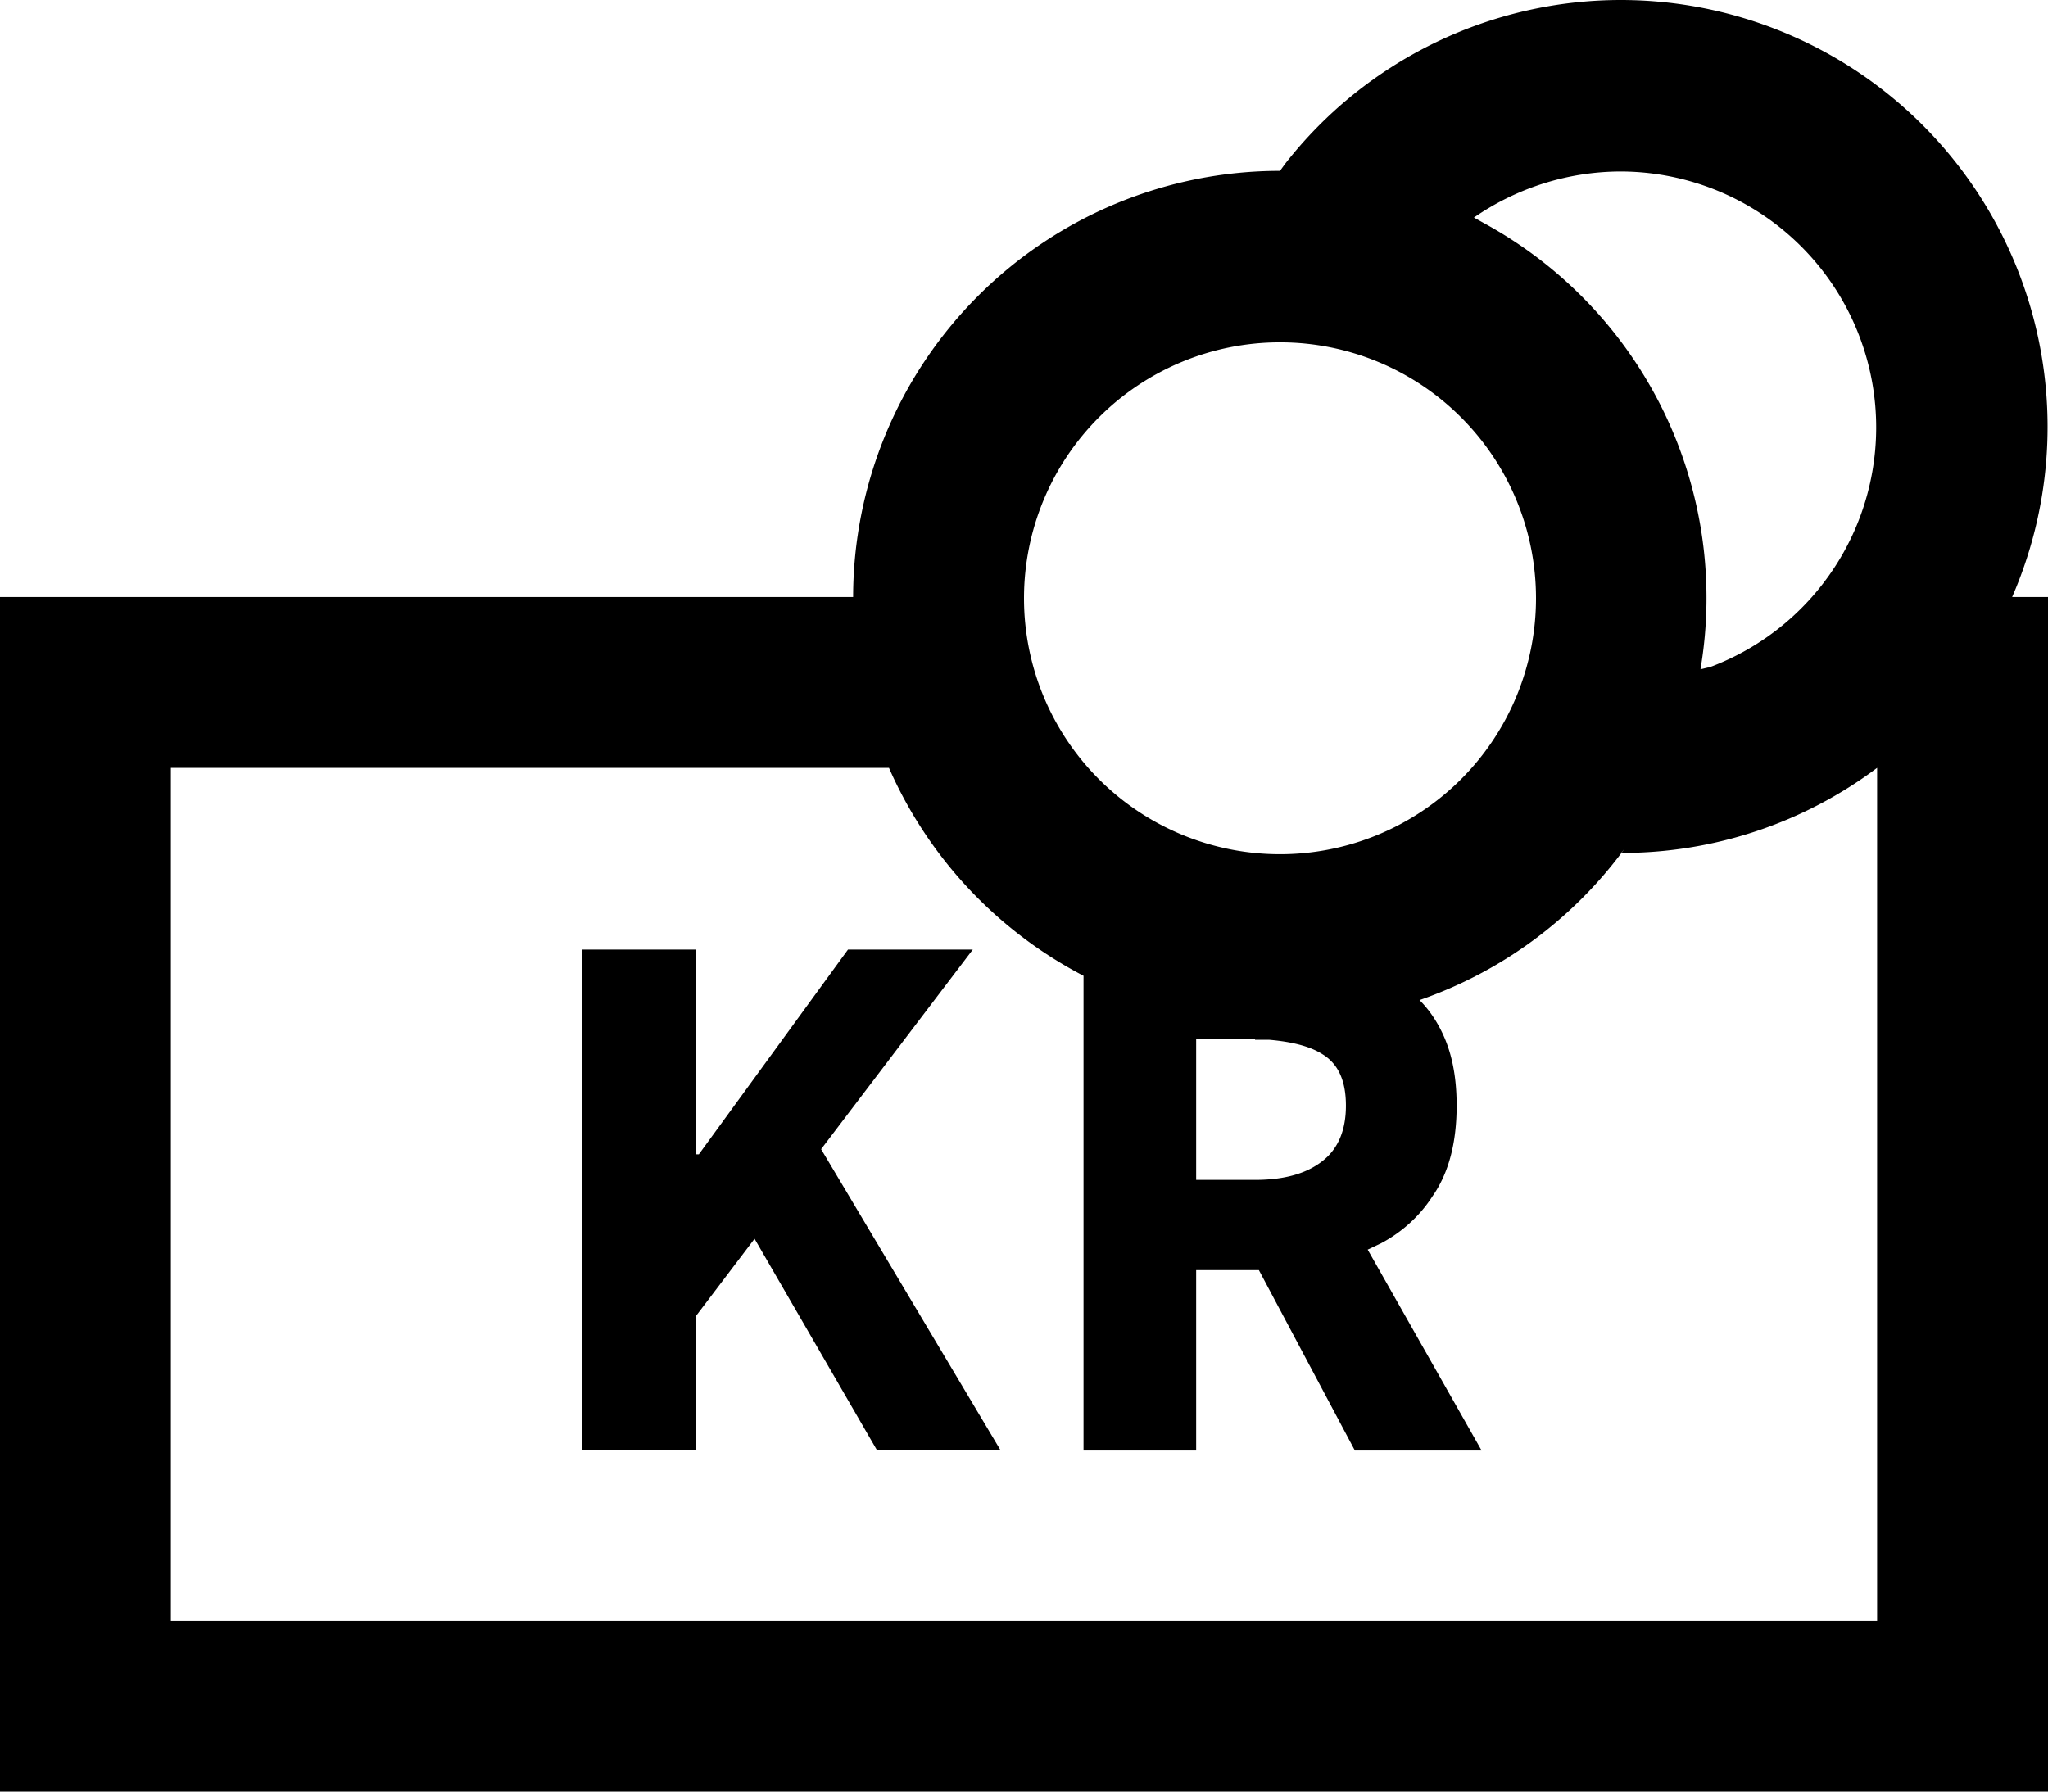 <svg xmlns="http://www.w3.org/2000/svg" viewBox="0 0 32 28">
  <path fill="currentColor" fill-rule="evenodd" d="M25.33 0a6.67 6.67 0 0 1 6.11 9.33H32V28H0V9.33h13.33A6.67 6.67 0 0 1 20 2.67l.08-.11A6.66 6.66 0 0 1 25.33 0Zm4 12a6.64 6.64 0 0 1-4 1.33l.05-.06a6.68 6.68 0 0 1-3.2 2.36c.14.14.25.3.34.48.16.32.24.7.24 1.17 0 .57-.12 1.05-.38 1.42-.2.31-.48.56-.8.73l-.21.1 1.78 3.14h-1.98l-1.5-2.82h-.98v2.82h-1.76v-7.42A6.7 6.7 0 0 1 13.89 12H2.67v13.33h26.66V12Zm-18.45 2.84v3.2h.04l2.33-3.2h1.95l-2.37 3.12 2.8 4.7H13.7l-1.91-3.3-.91 1.2v2.1H9.1v-7.82h1.77Zm8.73 1.4h-.92v2.2h.92c.46 0 .81-.1 1.06-.3.24-.19.36-.48.36-.86 0-.39-.12-.65-.36-.8-.2-.13-.49-.2-.84-.23h-.22ZM20 5.35a4 4 0 1 0 0 8 4 4 0 0 0 0-8Zm5.33-2.67c-.85 0-1.65.27-2.3.72l.18.1a6.67 6.67 0 0 1 3.36 6.96l.17-.04-.06.02a4 4 0 0 0-1.35-7.76Z"/>
</svg>
